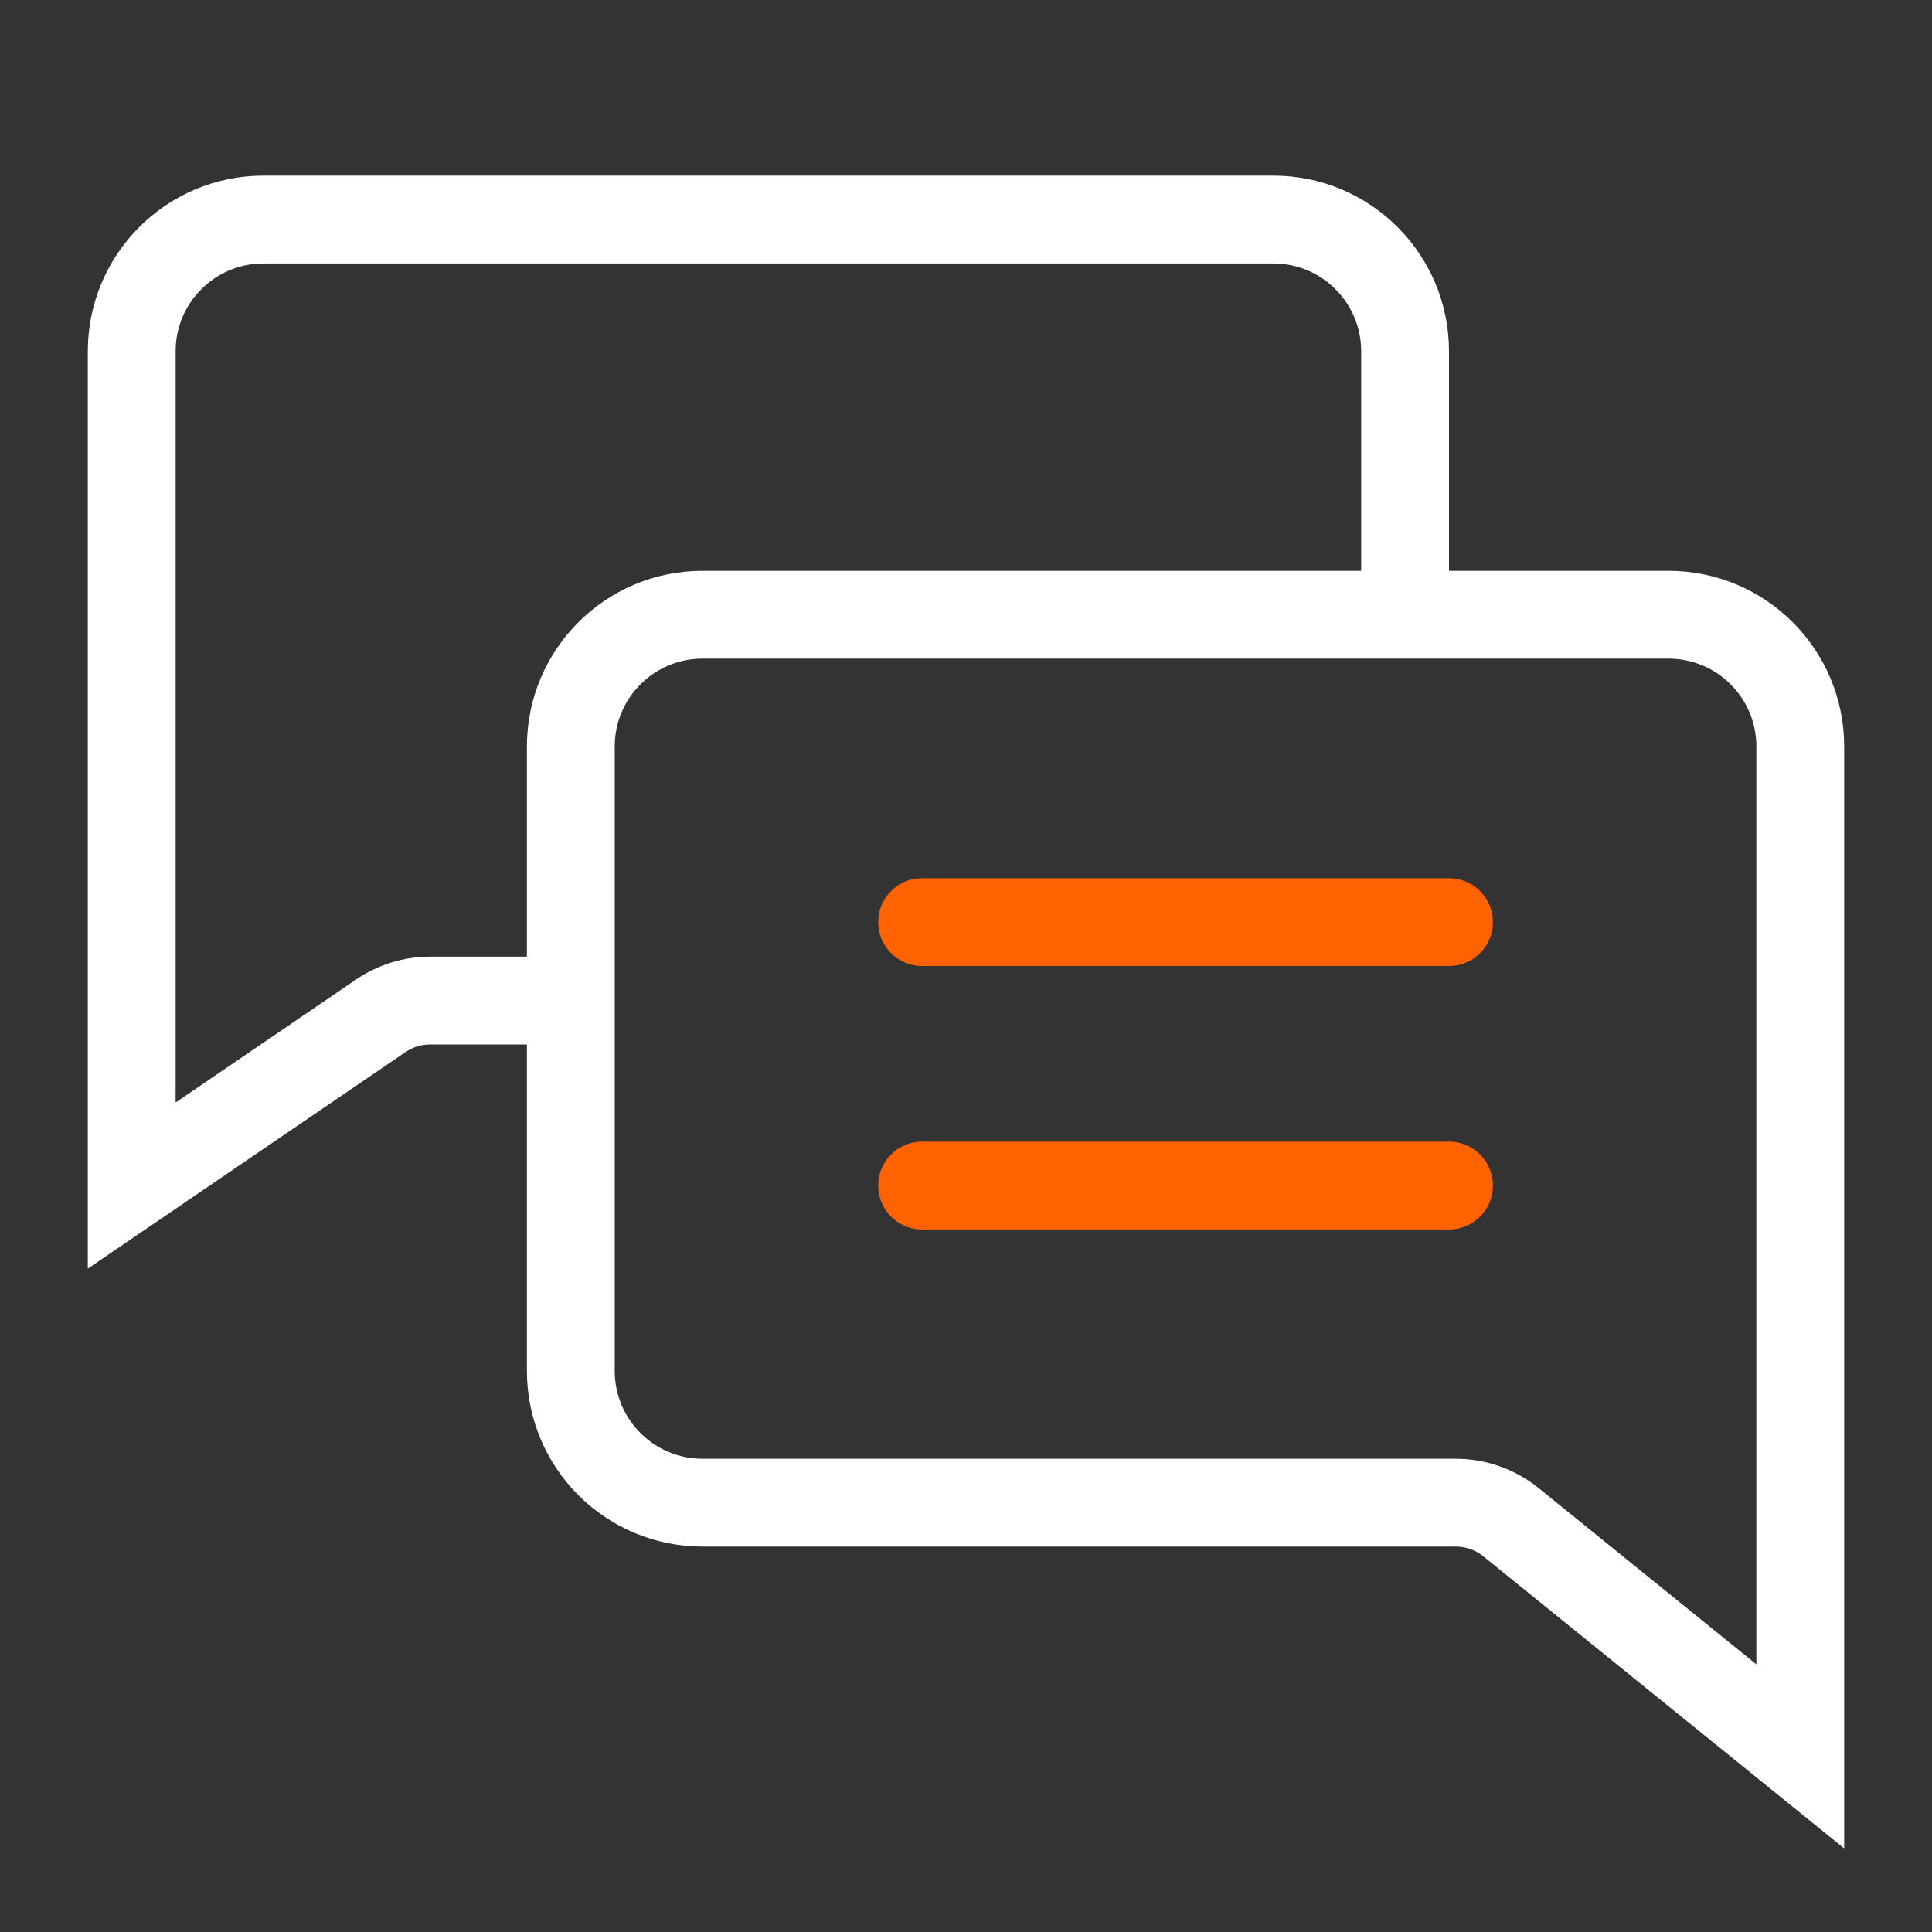 <svg width="44" height="44" viewBox="0 0 44 44" fill="none" xmlns="http://www.w3.org/2000/svg">
<rect x="0" y="0" width="44" height="44" fill="#333333" stroke="none"/>
<path d="M38 14H16C14.343 14 13 15.343 13 17V31.222C13 32.879 14.343 34.222 16 34.222H33.155C33.613 34.222 34.057 34.38 34.413 34.668L41 40V17C41 15.343 39.657 14 38 14Z" stroke="white" stroke-width="2"/>
<path d="M21 21H33" stroke="#FF6200" stroke-width="2" stroke-linecap="round" stroke-linejoin="round"/>
<path d="M21 27H33" stroke="#FF6200" stroke-width="2" stroke-linecap="round" stroke-linejoin="round"/>
<path d="M32 13.425V8C32 6.343 30.657 5 29 5H6C4.343 5 3 6.343 3 8V27L8.671 23.135C9.003 22.908 9.395 22.787 9.797 22.787H13" stroke="white" stroke-width="2" stroke-miterlimit="6.006"/>
</svg>
